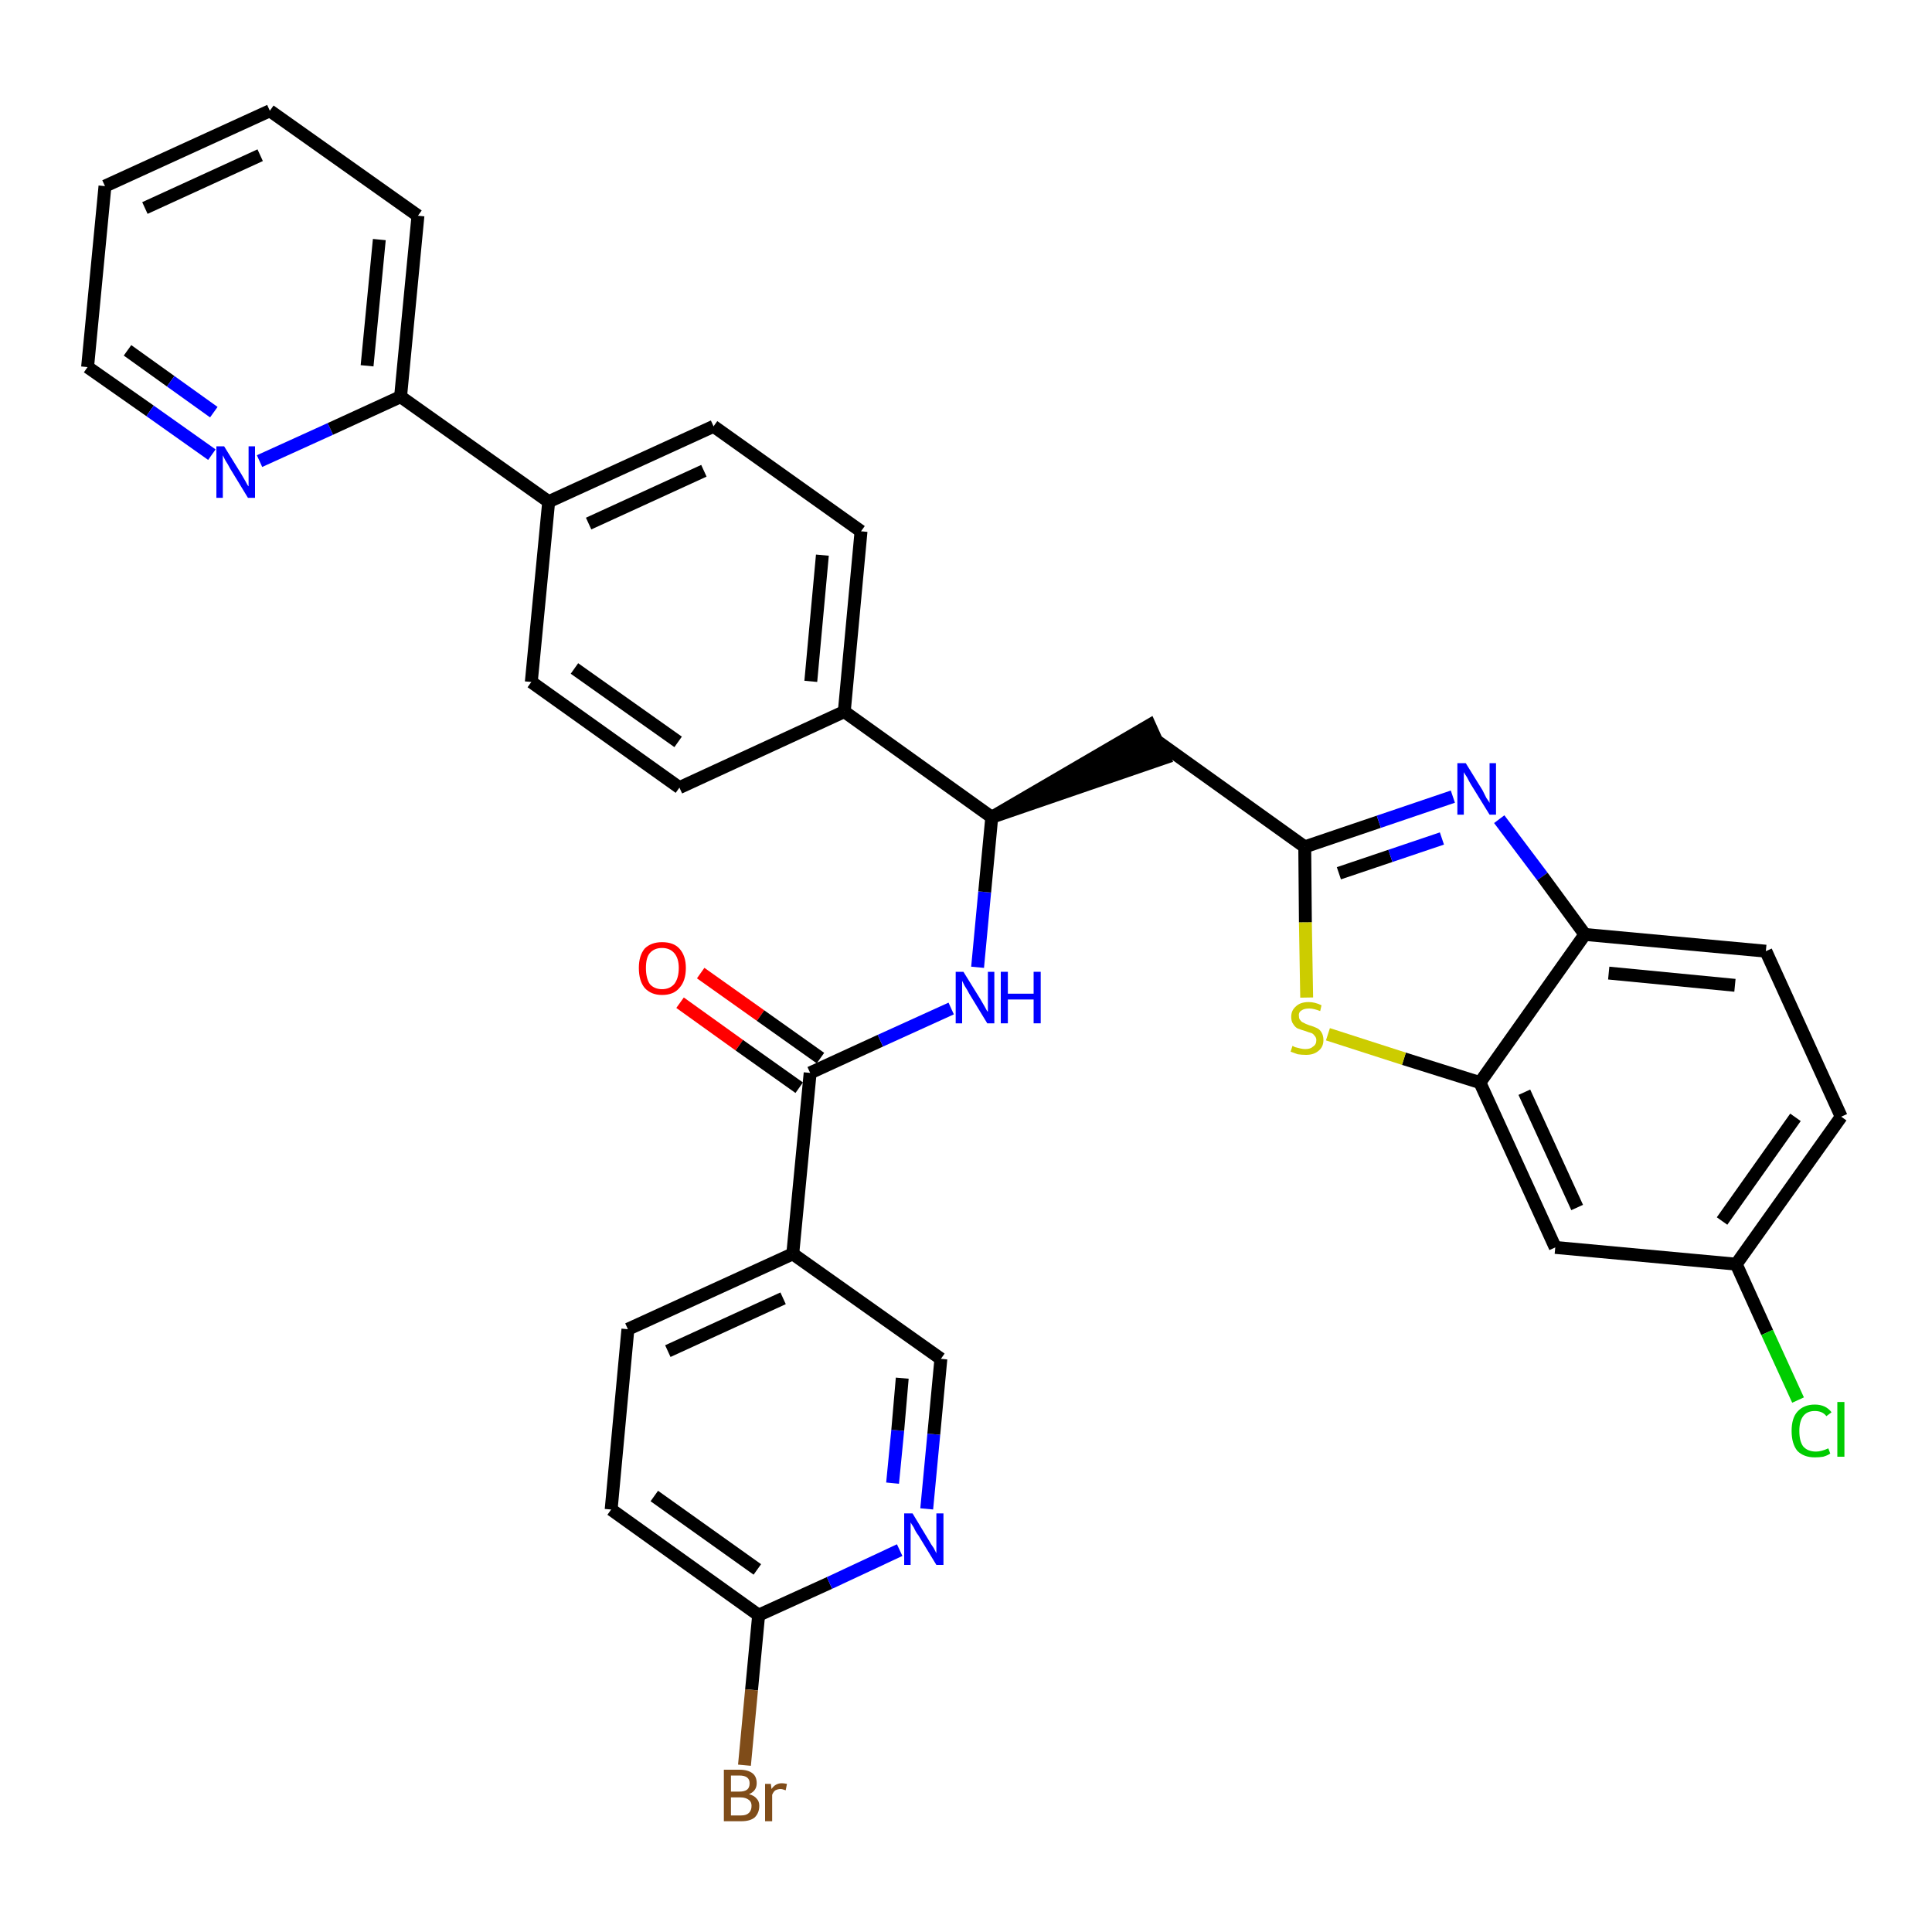 <?xml version='1.0' encoding='iso-8859-1'?>
<svg version='1.1' baseProfile='full'
              xmlns='http://www.w3.org/2000/svg'
                      xmlns:rdkit='http://www.rdkit.org/xml'
                      xmlns:xlink='http://www.w3.org/1999/xlink'
                  xml:space='preserve'
width='300px' height='300px' viewBox='0 0 300 300'>
<!-- END OF HEADER -->
<path class='bond-0 atom-0 atom-1' d='M 105.6,155.7 L 114.8,162.3' style='fill:none;fill-rule:evenodd;stroke:#FF0000;stroke-width:2.0px;stroke-linecap:butt;stroke-linejoin:miter;stroke-opacity:1' />
<path class='bond-0 atom-0 atom-1' d='M 114.8,162.3 L 124.1,168.9' style='fill:none;fill-rule:evenodd;stroke:#000000;stroke-width:2.0px;stroke-linecap:butt;stroke-linejoin:miter;stroke-opacity:1' />
<path class='bond-0 atom-0 atom-1' d='M 108.8,151.1 L 118.1,157.7' style='fill:none;fill-rule:evenodd;stroke:#FF0000;stroke-width:2.0px;stroke-linecap:butt;stroke-linejoin:miter;stroke-opacity:1' />
<path class='bond-0 atom-0 atom-1' d='M 118.1,157.7 L 127.4,164.3' style='fill:none;fill-rule:evenodd;stroke:#000000;stroke-width:2.0px;stroke-linecap:butt;stroke-linejoin:miter;stroke-opacity:1' />
<path class='bond-1 atom-1 atom-2' d='M 125.8,166.6 L 136.7,161.6' style='fill:none;fill-rule:evenodd;stroke:#000000;stroke-width:2.0px;stroke-linecap:butt;stroke-linejoin:miter;stroke-opacity:1' />
<path class='bond-1 atom-1 atom-2' d='M 136.7,161.6 L 147.7,156.6' style='fill:none;fill-rule:evenodd;stroke:#0000FF;stroke-width:2.0px;stroke-linecap:butt;stroke-linejoin:miter;stroke-opacity:1' />
<path class='bond-26 atom-1 atom-27' d='M 125.8,166.6 L 123.1,194.7' style='fill:none;fill-rule:evenodd;stroke:#000000;stroke-width:2.0px;stroke-linecap:butt;stroke-linejoin:miter;stroke-opacity:1' />
<path class='bond-2 atom-2 atom-3' d='M 151.8,150.2 L 152.9,138.5' style='fill:none;fill-rule:evenodd;stroke:#0000FF;stroke-width:2.0px;stroke-linecap:butt;stroke-linejoin:miter;stroke-opacity:1' />
<path class='bond-2 atom-2 atom-3' d='M 152.9,138.5 L 154.0,126.9' style='fill:none;fill-rule:evenodd;stroke:#000000;stroke-width:2.0px;stroke-linecap:butt;stroke-linejoin:miter;stroke-opacity:1' />
<path class='bond-3 atom-3 atom-4' d='M 154.0,126.9 L 180.8,117.7 L 178.5,112.6 Z' style='fill:#000000;fill-rule:evenodd;fill-opacity:1;stroke:#000000;stroke-width:2.0px;stroke-linecap:butt;stroke-linejoin:miter;stroke-opacity:1;' />
<path class='bond-14 atom-3 atom-15' d='M 154.0,126.9 L 131.1,110.5' style='fill:none;fill-rule:evenodd;stroke:#000000;stroke-width:2.0px;stroke-linecap:butt;stroke-linejoin:miter;stroke-opacity:1' />
<path class='bond-4 atom-4 atom-5' d='M 179.7,115.1 L 202.6,131.5' style='fill:none;fill-rule:evenodd;stroke:#000000;stroke-width:2.0px;stroke-linecap:butt;stroke-linejoin:miter;stroke-opacity:1' />
<path class='bond-5 atom-5 atom-6' d='M 202.6,131.5 L 214.1,127.6' style='fill:none;fill-rule:evenodd;stroke:#000000;stroke-width:2.0px;stroke-linecap:butt;stroke-linejoin:miter;stroke-opacity:1' />
<path class='bond-5 atom-5 atom-6' d='M 214.1,127.6 L 225.6,123.7' style='fill:none;fill-rule:evenodd;stroke:#0000FF;stroke-width:2.0px;stroke-linecap:butt;stroke-linejoin:miter;stroke-opacity:1' />
<path class='bond-5 atom-5 atom-6' d='M 207.9,135.6 L 215.9,132.9' style='fill:none;fill-rule:evenodd;stroke:#000000;stroke-width:2.0px;stroke-linecap:butt;stroke-linejoin:miter;stroke-opacity:1' />
<path class='bond-5 atom-5 atom-6' d='M 215.9,132.9 L 223.9,130.2' style='fill:none;fill-rule:evenodd;stroke:#0000FF;stroke-width:2.0px;stroke-linecap:butt;stroke-linejoin:miter;stroke-opacity:1' />
<path class='bond-33 atom-14 atom-5' d='M 202.9,154.9 L 202.7,143.2' style='fill:none;fill-rule:evenodd;stroke:#CCCC00;stroke-width:2.0px;stroke-linecap:butt;stroke-linejoin:miter;stroke-opacity:1' />
<path class='bond-33 atom-14 atom-5' d='M 202.7,143.2 L 202.6,131.5' style='fill:none;fill-rule:evenodd;stroke:#000000;stroke-width:2.0px;stroke-linecap:butt;stroke-linejoin:miter;stroke-opacity:1' />
<path class='bond-6 atom-6 atom-7' d='M 232.8,127.2 L 239.5,136.1' style='fill:none;fill-rule:evenodd;stroke:#0000FF;stroke-width:2.0px;stroke-linecap:butt;stroke-linejoin:miter;stroke-opacity:1' />
<path class='bond-6 atom-6 atom-7' d='M 239.5,136.1 L 246.1,145.1' style='fill:none;fill-rule:evenodd;stroke:#000000;stroke-width:2.0px;stroke-linecap:butt;stroke-linejoin:miter;stroke-opacity:1' />
<path class='bond-7 atom-7 atom-8' d='M 246.1,145.1 L 274.2,147.7' style='fill:none;fill-rule:evenodd;stroke:#000000;stroke-width:2.0px;stroke-linecap:butt;stroke-linejoin:miter;stroke-opacity:1' />
<path class='bond-7 atom-7 atom-8' d='M 249.8,151.1 L 269.4,153.0' style='fill:none;fill-rule:evenodd;stroke:#000000;stroke-width:2.0px;stroke-linecap:butt;stroke-linejoin:miter;stroke-opacity:1' />
<path class='bond-36 atom-13 atom-7' d='M 229.8,168.1 L 246.1,145.1' style='fill:none;fill-rule:evenodd;stroke:#000000;stroke-width:2.0px;stroke-linecap:butt;stroke-linejoin:miter;stroke-opacity:1' />
<path class='bond-8 atom-8 atom-9' d='M 274.2,147.7 L 285.9,173.4' style='fill:none;fill-rule:evenodd;stroke:#000000;stroke-width:2.0px;stroke-linecap:butt;stroke-linejoin:miter;stroke-opacity:1' />
<path class='bond-9 atom-9 atom-10' d='M 285.9,173.4 L 269.6,196.3' style='fill:none;fill-rule:evenodd;stroke:#000000;stroke-width:2.0px;stroke-linecap:butt;stroke-linejoin:miter;stroke-opacity:1' />
<path class='bond-9 atom-9 atom-10' d='M 278.8,173.5 L 267.4,189.6' style='fill:none;fill-rule:evenodd;stroke:#000000;stroke-width:2.0px;stroke-linecap:butt;stroke-linejoin:miter;stroke-opacity:1' />
<path class='bond-10 atom-10 atom-11' d='M 269.6,196.3 L 274.4,206.9' style='fill:none;fill-rule:evenodd;stroke:#000000;stroke-width:2.0px;stroke-linecap:butt;stroke-linejoin:miter;stroke-opacity:1' />
<path class='bond-10 atom-10 atom-11' d='M 274.4,206.9 L 279.2,217.4' style='fill:none;fill-rule:evenodd;stroke:#00CC00;stroke-width:2.0px;stroke-linecap:butt;stroke-linejoin:miter;stroke-opacity:1' />
<path class='bond-11 atom-10 atom-12' d='M 269.6,196.3 L 241.5,193.7' style='fill:none;fill-rule:evenodd;stroke:#000000;stroke-width:2.0px;stroke-linecap:butt;stroke-linejoin:miter;stroke-opacity:1' />
<path class='bond-12 atom-12 atom-13' d='M 241.5,193.7 L 229.8,168.1' style='fill:none;fill-rule:evenodd;stroke:#000000;stroke-width:2.0px;stroke-linecap:butt;stroke-linejoin:miter;stroke-opacity:1' />
<path class='bond-12 atom-12 atom-13' d='M 244.9,187.5 L 236.7,169.6' style='fill:none;fill-rule:evenodd;stroke:#000000;stroke-width:2.0px;stroke-linecap:butt;stroke-linejoin:miter;stroke-opacity:1' />
<path class='bond-13 atom-13 atom-14' d='M 229.8,168.1 L 218.0,164.4' style='fill:none;fill-rule:evenodd;stroke:#000000;stroke-width:2.0px;stroke-linecap:butt;stroke-linejoin:miter;stroke-opacity:1' />
<path class='bond-13 atom-13 atom-14' d='M 218.0,164.4 L 206.2,160.6' style='fill:none;fill-rule:evenodd;stroke:#CCCC00;stroke-width:2.0px;stroke-linecap:butt;stroke-linejoin:miter;stroke-opacity:1' />
<path class='bond-15 atom-15 atom-16' d='M 131.1,110.5 L 133.7,82.5' style='fill:none;fill-rule:evenodd;stroke:#000000;stroke-width:2.0px;stroke-linecap:butt;stroke-linejoin:miter;stroke-opacity:1' />
<path class='bond-15 atom-15 atom-16' d='M 125.9,105.8 L 127.7,86.2' style='fill:none;fill-rule:evenodd;stroke:#000000;stroke-width:2.0px;stroke-linecap:butt;stroke-linejoin:miter;stroke-opacity:1' />
<path class='bond-34 atom-26 atom-15' d='M 105.5,122.3 L 131.1,110.5' style='fill:none;fill-rule:evenodd;stroke:#000000;stroke-width:2.0px;stroke-linecap:butt;stroke-linejoin:miter;stroke-opacity:1' />
<path class='bond-16 atom-16 atom-17' d='M 133.7,82.5 L 110.8,66.2' style='fill:none;fill-rule:evenodd;stroke:#000000;stroke-width:2.0px;stroke-linecap:butt;stroke-linejoin:miter;stroke-opacity:1' />
<path class='bond-17 atom-17 atom-18' d='M 110.8,66.2 L 85.2,77.9' style='fill:none;fill-rule:evenodd;stroke:#000000;stroke-width:2.0px;stroke-linecap:butt;stroke-linejoin:miter;stroke-opacity:1' />
<path class='bond-17 atom-17 atom-18' d='M 109.3,73.1 L 91.4,81.3' style='fill:none;fill-rule:evenodd;stroke:#000000;stroke-width:2.0px;stroke-linecap:butt;stroke-linejoin:miter;stroke-opacity:1' />
<path class='bond-18 atom-18 atom-19' d='M 85.2,77.9 L 62.2,61.6' style='fill:none;fill-rule:evenodd;stroke:#000000;stroke-width:2.0px;stroke-linecap:butt;stroke-linejoin:miter;stroke-opacity:1' />
<path class='bond-24 atom-18 atom-25' d='M 85.2,77.9 L 82.5,105.9' style='fill:none;fill-rule:evenodd;stroke:#000000;stroke-width:2.0px;stroke-linecap:butt;stroke-linejoin:miter;stroke-opacity:1' />
<path class='bond-19 atom-19 atom-20' d='M 62.2,61.6 L 64.9,33.5' style='fill:none;fill-rule:evenodd;stroke:#000000;stroke-width:2.0px;stroke-linecap:butt;stroke-linejoin:miter;stroke-opacity:1' />
<path class='bond-19 atom-19 atom-20' d='M 57.0,56.8 L 58.9,37.2' style='fill:none;fill-rule:evenodd;stroke:#000000;stroke-width:2.0px;stroke-linecap:butt;stroke-linejoin:miter;stroke-opacity:1' />
<path class='bond-37 atom-24 atom-19' d='M 40.3,71.6 L 51.3,66.6' style='fill:none;fill-rule:evenodd;stroke:#0000FF;stroke-width:2.0px;stroke-linecap:butt;stroke-linejoin:miter;stroke-opacity:1' />
<path class='bond-37 atom-24 atom-19' d='M 51.3,66.6 L 62.2,61.6' style='fill:none;fill-rule:evenodd;stroke:#000000;stroke-width:2.0px;stroke-linecap:butt;stroke-linejoin:miter;stroke-opacity:1' />
<path class='bond-20 atom-20 atom-21' d='M 64.9,33.5 L 41.9,17.2' style='fill:none;fill-rule:evenodd;stroke:#000000;stroke-width:2.0px;stroke-linecap:butt;stroke-linejoin:miter;stroke-opacity:1' />
<path class='bond-21 atom-21 atom-22' d='M 41.9,17.2 L 16.3,28.9' style='fill:none;fill-rule:evenodd;stroke:#000000;stroke-width:2.0px;stroke-linecap:butt;stroke-linejoin:miter;stroke-opacity:1' />
<path class='bond-21 atom-21 atom-22' d='M 40.4,24.1 L 22.5,32.3' style='fill:none;fill-rule:evenodd;stroke:#000000;stroke-width:2.0px;stroke-linecap:butt;stroke-linejoin:miter;stroke-opacity:1' />
<path class='bond-22 atom-22 atom-23' d='M 16.3,28.9 L 13.6,57.0' style='fill:none;fill-rule:evenodd;stroke:#000000;stroke-width:2.0px;stroke-linecap:butt;stroke-linejoin:miter;stroke-opacity:1' />
<path class='bond-23 atom-23 atom-24' d='M 13.6,57.0 L 23.3,63.8' style='fill:none;fill-rule:evenodd;stroke:#000000;stroke-width:2.0px;stroke-linecap:butt;stroke-linejoin:miter;stroke-opacity:1' />
<path class='bond-23 atom-23 atom-24' d='M 23.3,63.8 L 32.9,70.6' style='fill:none;fill-rule:evenodd;stroke:#0000FF;stroke-width:2.0px;stroke-linecap:butt;stroke-linejoin:miter;stroke-opacity:1' />
<path class='bond-23 atom-23 atom-24' d='M 19.8,54.4 L 26.5,59.2' style='fill:none;fill-rule:evenodd;stroke:#000000;stroke-width:2.0px;stroke-linecap:butt;stroke-linejoin:miter;stroke-opacity:1' />
<path class='bond-23 atom-23 atom-24' d='M 26.5,59.2 L 33.2,64.0' style='fill:none;fill-rule:evenodd;stroke:#0000FF;stroke-width:2.0px;stroke-linecap:butt;stroke-linejoin:miter;stroke-opacity:1' />
<path class='bond-25 atom-25 atom-26' d='M 82.5,105.9 L 105.5,122.3' style='fill:none;fill-rule:evenodd;stroke:#000000;stroke-width:2.0px;stroke-linecap:butt;stroke-linejoin:miter;stroke-opacity:1' />
<path class='bond-25 atom-25 atom-26' d='M 89.2,103.8 L 105.3,115.2' style='fill:none;fill-rule:evenodd;stroke:#000000;stroke-width:2.0px;stroke-linecap:butt;stroke-linejoin:miter;stroke-opacity:1' />
<path class='bond-27 atom-27 atom-28' d='M 123.1,194.7 L 97.5,206.4' style='fill:none;fill-rule:evenodd;stroke:#000000;stroke-width:2.0px;stroke-linecap:butt;stroke-linejoin:miter;stroke-opacity:1' />
<path class='bond-27 atom-27 atom-28' d='M 121.6,201.6 L 103.7,209.8' style='fill:none;fill-rule:evenodd;stroke:#000000;stroke-width:2.0px;stroke-linecap:butt;stroke-linejoin:miter;stroke-opacity:1' />
<path class='bond-35 atom-33 atom-27' d='M 146.1,211.0 L 123.1,194.7' style='fill:none;fill-rule:evenodd;stroke:#000000;stroke-width:2.0px;stroke-linecap:butt;stroke-linejoin:miter;stroke-opacity:1' />
<path class='bond-28 atom-28 atom-29' d='M 97.5,206.4 L 94.9,234.4' style='fill:none;fill-rule:evenodd;stroke:#000000;stroke-width:2.0px;stroke-linecap:butt;stroke-linejoin:miter;stroke-opacity:1' />
<path class='bond-29 atom-29 atom-30' d='M 94.9,234.4 L 117.8,250.8' style='fill:none;fill-rule:evenodd;stroke:#000000;stroke-width:2.0px;stroke-linecap:butt;stroke-linejoin:miter;stroke-opacity:1' />
<path class='bond-29 atom-29 atom-30' d='M 101.6,232.3 L 117.6,243.7' style='fill:none;fill-rule:evenodd;stroke:#000000;stroke-width:2.0px;stroke-linecap:butt;stroke-linejoin:miter;stroke-opacity:1' />
<path class='bond-30 atom-30 atom-31' d='M 117.8,250.8 L 116.7,262.4' style='fill:none;fill-rule:evenodd;stroke:#000000;stroke-width:2.0px;stroke-linecap:butt;stroke-linejoin:miter;stroke-opacity:1' />
<path class='bond-30 atom-30 atom-31' d='M 116.7,262.4 L 115.6,274.1' style='fill:none;fill-rule:evenodd;stroke:#7F4C19;stroke-width:2.0px;stroke-linecap:butt;stroke-linejoin:miter;stroke-opacity:1' />
<path class='bond-31 atom-30 atom-32' d='M 117.8,250.8 L 128.8,245.8' style='fill:none;fill-rule:evenodd;stroke:#000000;stroke-width:2.0px;stroke-linecap:butt;stroke-linejoin:miter;stroke-opacity:1' />
<path class='bond-31 atom-30 atom-32' d='M 128.8,245.8 L 139.7,240.7' style='fill:none;fill-rule:evenodd;stroke:#0000FF;stroke-width:2.0px;stroke-linecap:butt;stroke-linejoin:miter;stroke-opacity:1' />
<path class='bond-32 atom-32 atom-33' d='M 143.9,234.3 L 145.0,222.7' style='fill:none;fill-rule:evenodd;stroke:#0000FF;stroke-width:2.0px;stroke-linecap:butt;stroke-linejoin:miter;stroke-opacity:1' />
<path class='bond-32 atom-32 atom-33' d='M 145.0,222.7 L 146.1,211.0' style='fill:none;fill-rule:evenodd;stroke:#000000;stroke-width:2.0px;stroke-linecap:butt;stroke-linejoin:miter;stroke-opacity:1' />
<path class='bond-32 atom-32 atom-33' d='M 138.6,230.3 L 139.4,222.1' style='fill:none;fill-rule:evenodd;stroke:#0000FF;stroke-width:2.0px;stroke-linecap:butt;stroke-linejoin:miter;stroke-opacity:1' />
<path class='bond-32 atom-32 atom-33' d='M 139.4,222.1 L 140.1,214.0' style='fill:none;fill-rule:evenodd;stroke:#000000;stroke-width:2.0px;stroke-linecap:butt;stroke-linejoin:miter;stroke-opacity:1' />
<path  class='atom-0' d='M 99.2 150.3
Q 99.2 148.4, 100.1 147.3
Q 101.1 146.3, 102.8 146.3
Q 104.6 146.3, 105.5 147.3
Q 106.5 148.4, 106.5 150.3
Q 106.5 152.3, 105.5 153.4
Q 104.6 154.5, 102.8 154.5
Q 101.1 154.5, 100.1 153.4
Q 99.2 152.3, 99.2 150.3
M 102.8 153.6
Q 104.0 153.6, 104.7 152.8
Q 105.4 151.9, 105.4 150.3
Q 105.4 148.8, 104.7 148.0
Q 104.0 147.2, 102.8 147.2
Q 101.6 147.2, 100.9 148.0
Q 100.3 148.7, 100.3 150.3
Q 100.3 151.9, 100.9 152.8
Q 101.6 153.6, 102.8 153.6
' fill='#FF0000'/>
<path  class='atom-2' d='M 149.6 150.9
L 152.2 155.1
Q 152.5 155.6, 152.9 156.3
Q 153.3 157.1, 153.4 157.1
L 153.4 150.9
L 154.4 150.9
L 154.4 158.9
L 153.3 158.9
L 150.5 154.3
Q 150.2 153.7, 149.8 153.1
Q 149.5 152.5, 149.4 152.3
L 149.4 158.9
L 148.4 158.9
L 148.4 150.9
L 149.6 150.9
' fill='#0000FF'/>
<path  class='atom-2' d='M 155.4 150.9
L 156.5 150.9
L 156.5 154.3
L 160.5 154.3
L 160.5 150.9
L 161.6 150.9
L 161.6 158.9
L 160.5 158.9
L 160.5 155.2
L 156.5 155.2
L 156.5 158.9
L 155.4 158.9
L 155.4 150.9
' fill='#0000FF'/>
<path  class='atom-6' d='M 227.6 118.5
L 230.2 122.7
Q 230.4 123.1, 230.8 123.9
Q 231.3 124.6, 231.3 124.7
L 231.3 118.5
L 232.3 118.5
L 232.3 126.5
L 231.3 126.5
L 228.4 121.8
Q 228.1 121.3, 227.8 120.7
Q 227.4 120.1, 227.3 119.9
L 227.3 126.5
L 226.3 126.5
L 226.3 118.5
L 227.6 118.5
' fill='#0000FF'/>
<path  class='atom-11' d='M 278.2 222.2
Q 278.2 220.2, 279.1 219.2
Q 280.1 218.1, 281.8 218.1
Q 283.5 218.1, 284.4 219.3
L 283.6 219.9
Q 283.0 219.1, 281.8 219.1
Q 280.6 219.1, 280.0 219.9
Q 279.4 220.7, 279.4 222.2
Q 279.4 223.8, 280.0 224.6
Q 280.7 225.4, 282.0 225.4
Q 282.8 225.4, 283.9 224.9
L 284.2 225.7
Q 283.8 226.0, 283.1 226.2
Q 282.5 226.3, 281.8 226.3
Q 280.1 226.3, 279.1 225.3
Q 278.2 224.2, 278.2 222.2
' fill='#00CC00'/>
<path  class='atom-11' d='M 285.3 217.7
L 286.4 217.7
L 286.4 226.2
L 285.3 226.2
L 285.3 217.7
' fill='#00CC00'/>
<path  class='atom-14' d='M 200.7 162.4
Q 200.7 162.4, 201.1 162.6
Q 201.5 162.7, 201.9 162.8
Q 202.3 162.9, 202.7 162.9
Q 203.5 162.9, 203.9 162.5
Q 204.4 162.2, 204.4 161.5
Q 204.4 161.1, 204.1 160.8
Q 203.9 160.5, 203.6 160.4
Q 203.2 160.3, 202.7 160.1
Q 202.0 159.9, 201.5 159.7
Q 201.1 159.5, 200.8 159.0
Q 200.5 158.6, 200.5 157.9
Q 200.5 156.9, 201.2 156.3
Q 201.9 155.6, 203.2 155.6
Q 204.2 155.6, 205.2 156.1
L 205.0 157.0
Q 204.0 156.6, 203.3 156.6
Q 202.5 156.6, 202.1 156.9
Q 201.6 157.2, 201.7 157.8
Q 201.7 158.2, 201.9 158.4
Q 202.1 158.7, 202.4 158.8
Q 202.7 159.0, 203.3 159.2
Q 204.0 159.4, 204.4 159.6
Q 204.9 159.8, 205.2 160.3
Q 205.5 160.8, 205.5 161.5
Q 205.5 162.6, 204.7 163.2
Q 204.0 163.8, 202.8 163.8
Q 202.1 163.8, 201.5 163.7
Q 201.0 163.5, 200.4 163.3
L 200.7 162.4
' fill='#CCCC00'/>
<path  class='atom-24' d='M 34.8 69.3
L 37.4 73.5
Q 37.7 74.0, 38.1 74.7
Q 38.5 75.5, 38.6 75.5
L 38.6 69.3
L 39.6 69.3
L 39.6 77.3
L 38.5 77.3
L 35.7 72.7
Q 35.4 72.1, 35.0 71.5
Q 34.7 70.9, 34.6 70.7
L 34.6 77.3
L 33.6 77.3
L 33.6 69.3
L 34.8 69.3
' fill='#0000FF'/>
<path  class='atom-31' d='M 116.3 278.6
Q 117.1 278.8, 117.5 279.3
Q 117.9 279.7, 117.9 280.4
Q 117.9 281.5, 117.2 282.2
Q 116.5 282.8, 115.1 282.8
L 112.4 282.8
L 112.4 274.8
L 114.8 274.8
Q 116.2 274.8, 116.9 275.4
Q 117.5 275.9, 117.5 276.9
Q 117.5 278.1, 116.3 278.6
M 113.5 275.7
L 113.5 278.2
L 114.8 278.2
Q 115.6 278.2, 116.0 277.9
Q 116.4 277.6, 116.4 276.9
Q 116.4 275.7, 114.8 275.7
L 113.5 275.7
M 115.1 281.9
Q 115.9 281.9, 116.3 281.5
Q 116.7 281.1, 116.7 280.4
Q 116.7 279.8, 116.3 279.5
Q 115.8 279.1, 115.0 279.1
L 113.5 279.1
L 113.5 281.9
L 115.1 281.9
' fill='#7F4C19'/>
<path  class='atom-31' d='M 119.7 277.0
L 119.8 277.8
Q 120.4 276.9, 121.4 276.9
Q 121.7 276.9, 122.2 277.0
L 122.0 278.0
Q 121.5 277.8, 121.2 277.8
Q 120.8 277.8, 120.4 278.0
Q 120.1 278.2, 119.9 278.7
L 119.9 282.8
L 118.8 282.8
L 118.8 277.0
L 119.7 277.0
' fill='#7F4C19'/>
<path  class='atom-32' d='M 141.7 235.0
L 144.3 239.3
Q 144.5 239.7, 145.0 240.4
Q 145.4 241.2, 145.4 241.2
L 145.4 235.0
L 146.5 235.0
L 146.5 243.0
L 145.4 243.0
L 142.6 238.4
Q 142.2 237.9, 141.9 237.2
Q 141.5 236.6, 141.4 236.4
L 141.4 243.0
L 140.4 243.0
L 140.4 235.0
L 141.7 235.0
' fill='#0000FF'/>
</svg>
